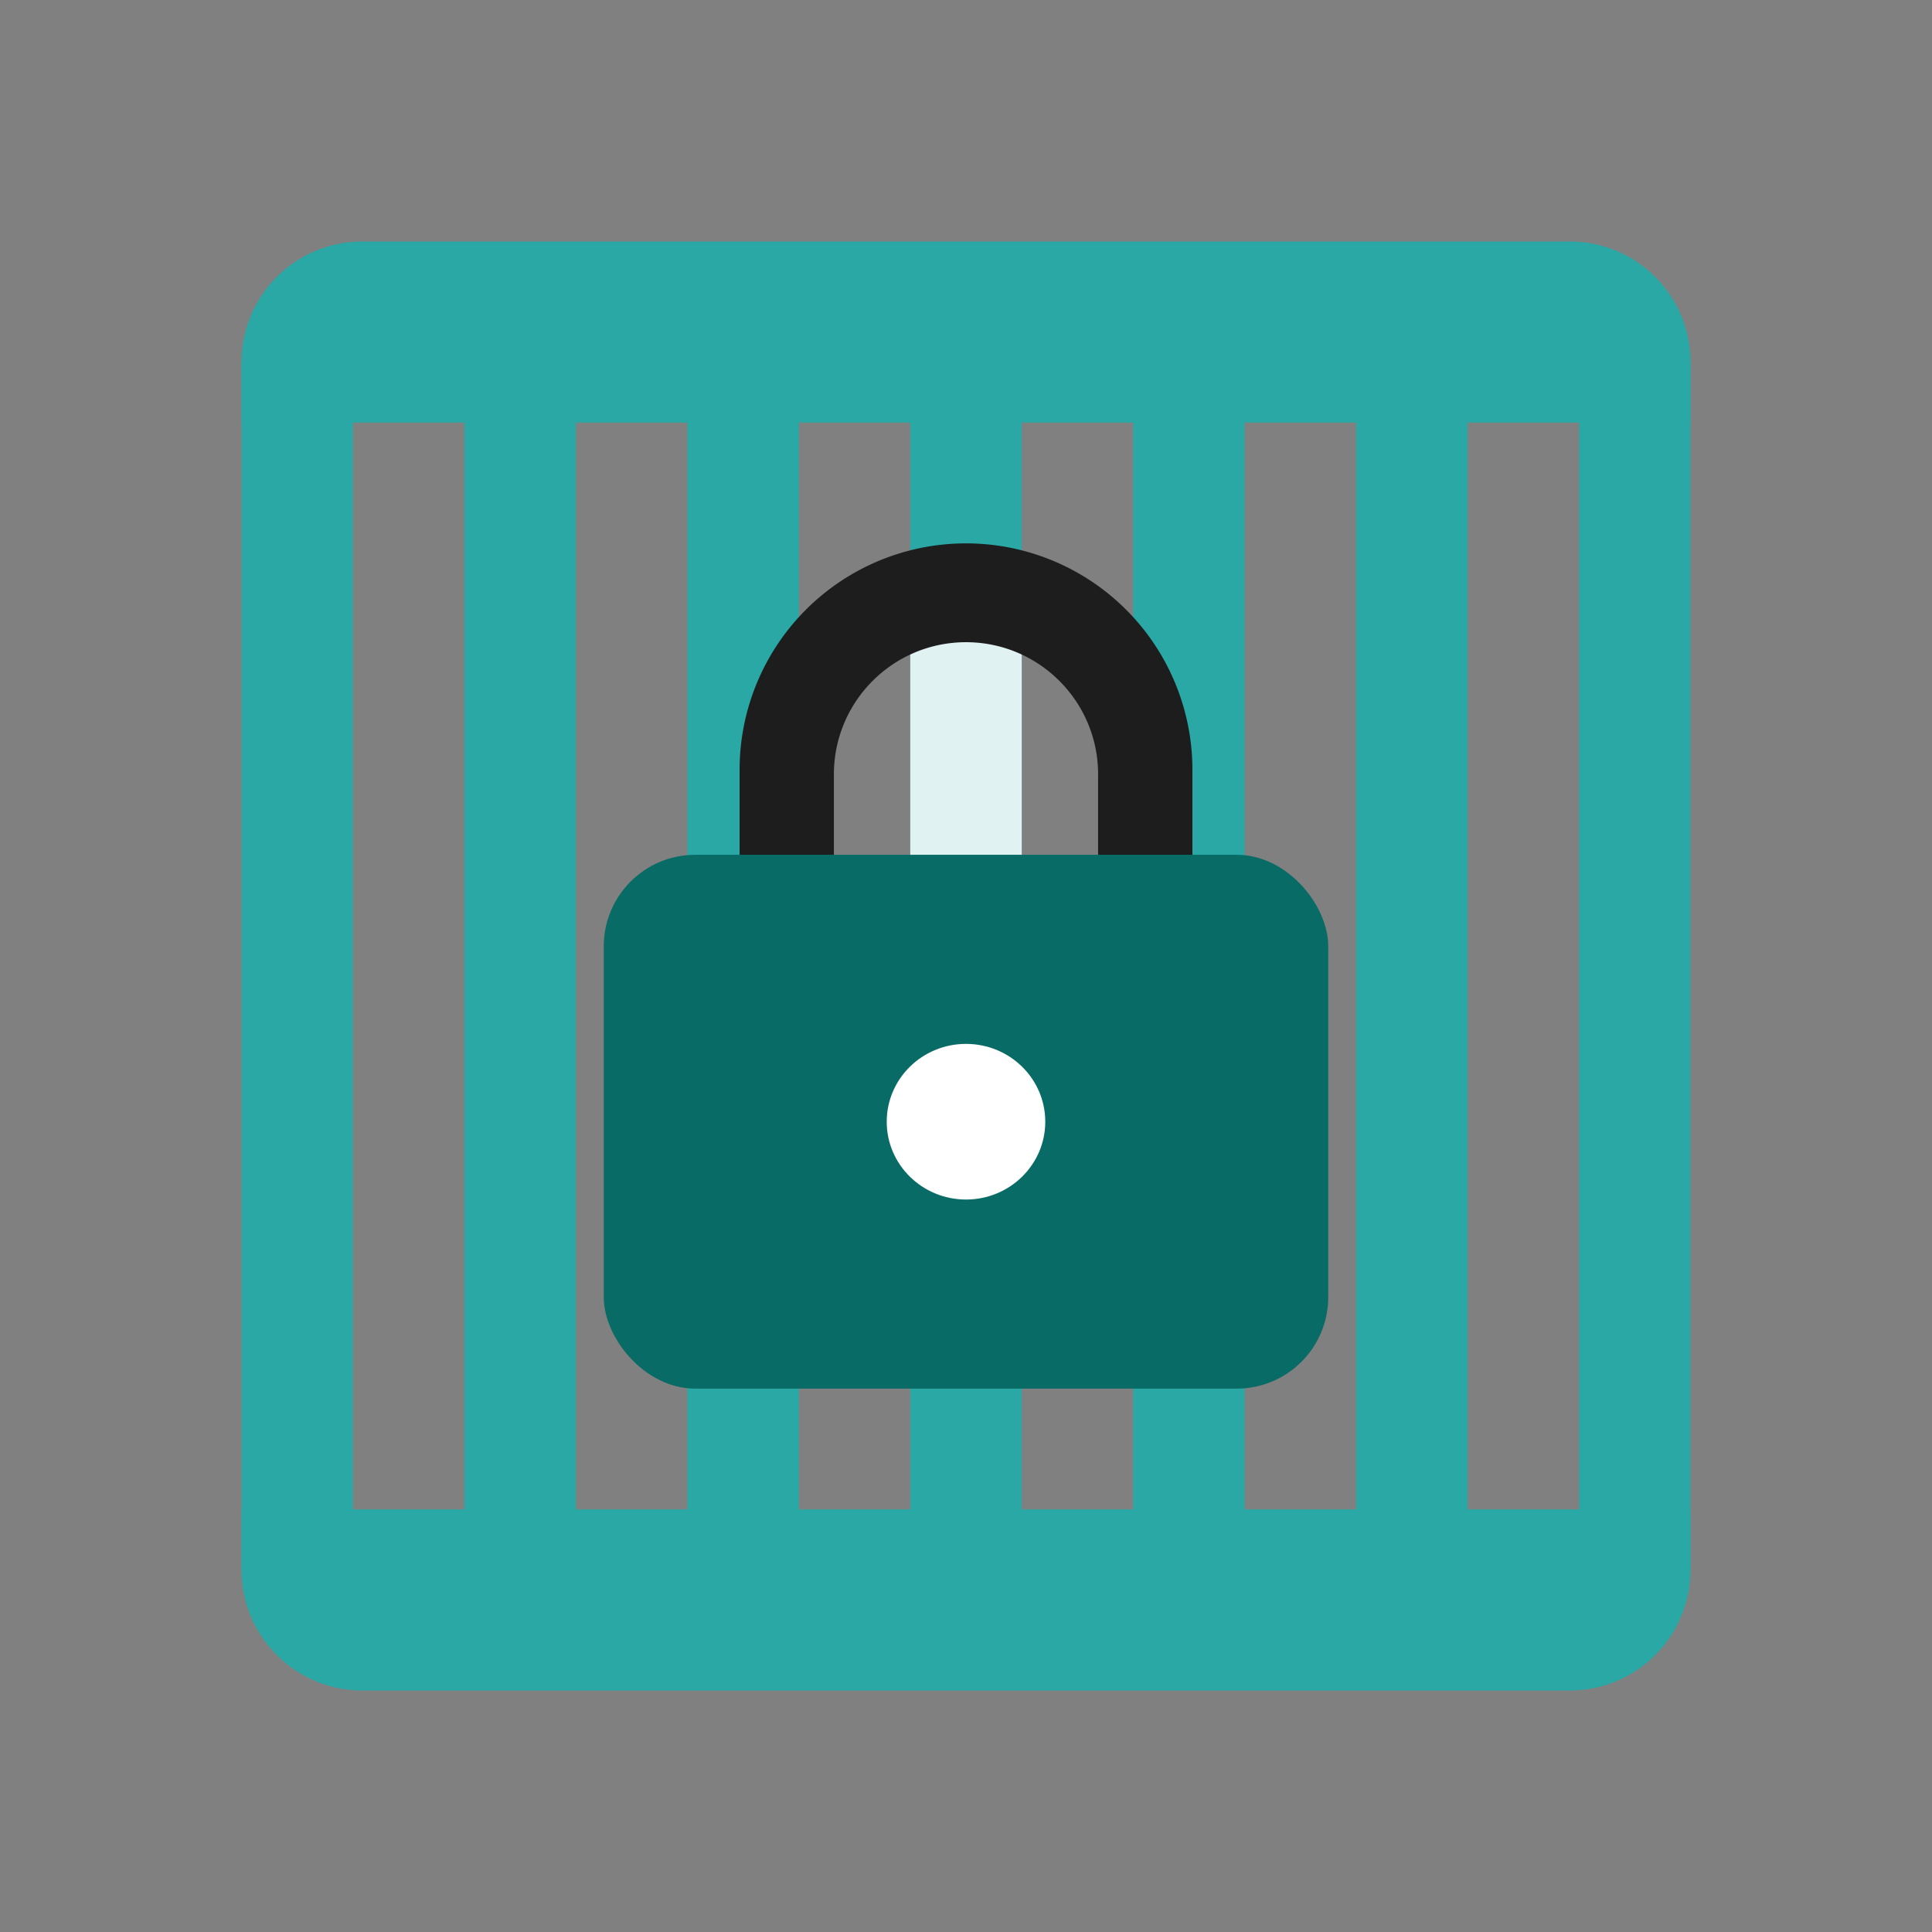 <svg width="32" height="32" viewBox="0 0 32 32" xmlns="http://www.w3.org/2000/svg">
    <rect x="0" y="0" width="32" height="32" fill="#808080" stroke="none"/>
    <g fill="none" fill-rule="evenodd">
        <g fill="#29A8A5">
            <path d="M6 4h20a2 2 0 0 1 2 2v1H4V6a2 2 0 0 1 2-2zM4 25h24v1a2 2 0 0 1-2 2H6a2 2 0 0 1-2-2v-1z"/>
            <path d="M4 6h1.846v20H4zM7.692 6h1.846v20H7.692zM11.385 6h1.846v20h-1.846zM15.077 6h1.846v20h-1.846zM18.769 6h1.846v20h-1.846zM22.462 6h1.846v20h-1.846zM26.154 6H28v20h-1.846z"/>
        </g>
        <path fill="#E1F2F3" d="M15.077 10h1.846v5h-1.846z"/>
        <path d="M16 9a3.75 3.75 0 0 1 3.75 3.75v2.145h-7.5V12.75A3.75 3.75 0 0 1 16 9zm0 1.637c-1.208 0-2.188.98-2.188 2.188v1.415h4.376v-1.415c0-1.208-.98-2.188-2.188-2.188z" fill="#1D1D1D" fill-rule="nonzero"/>
        <g transform="translate(10 14.158)">
            <rect fill="#096B65" width="12" height="8.842" rx="1.516"/>
            <ellipse fill="#FFF" cx="6" cy="4.421" rx="1.313" ry="1.289"/>
        </g>
    </g>
</svg>
